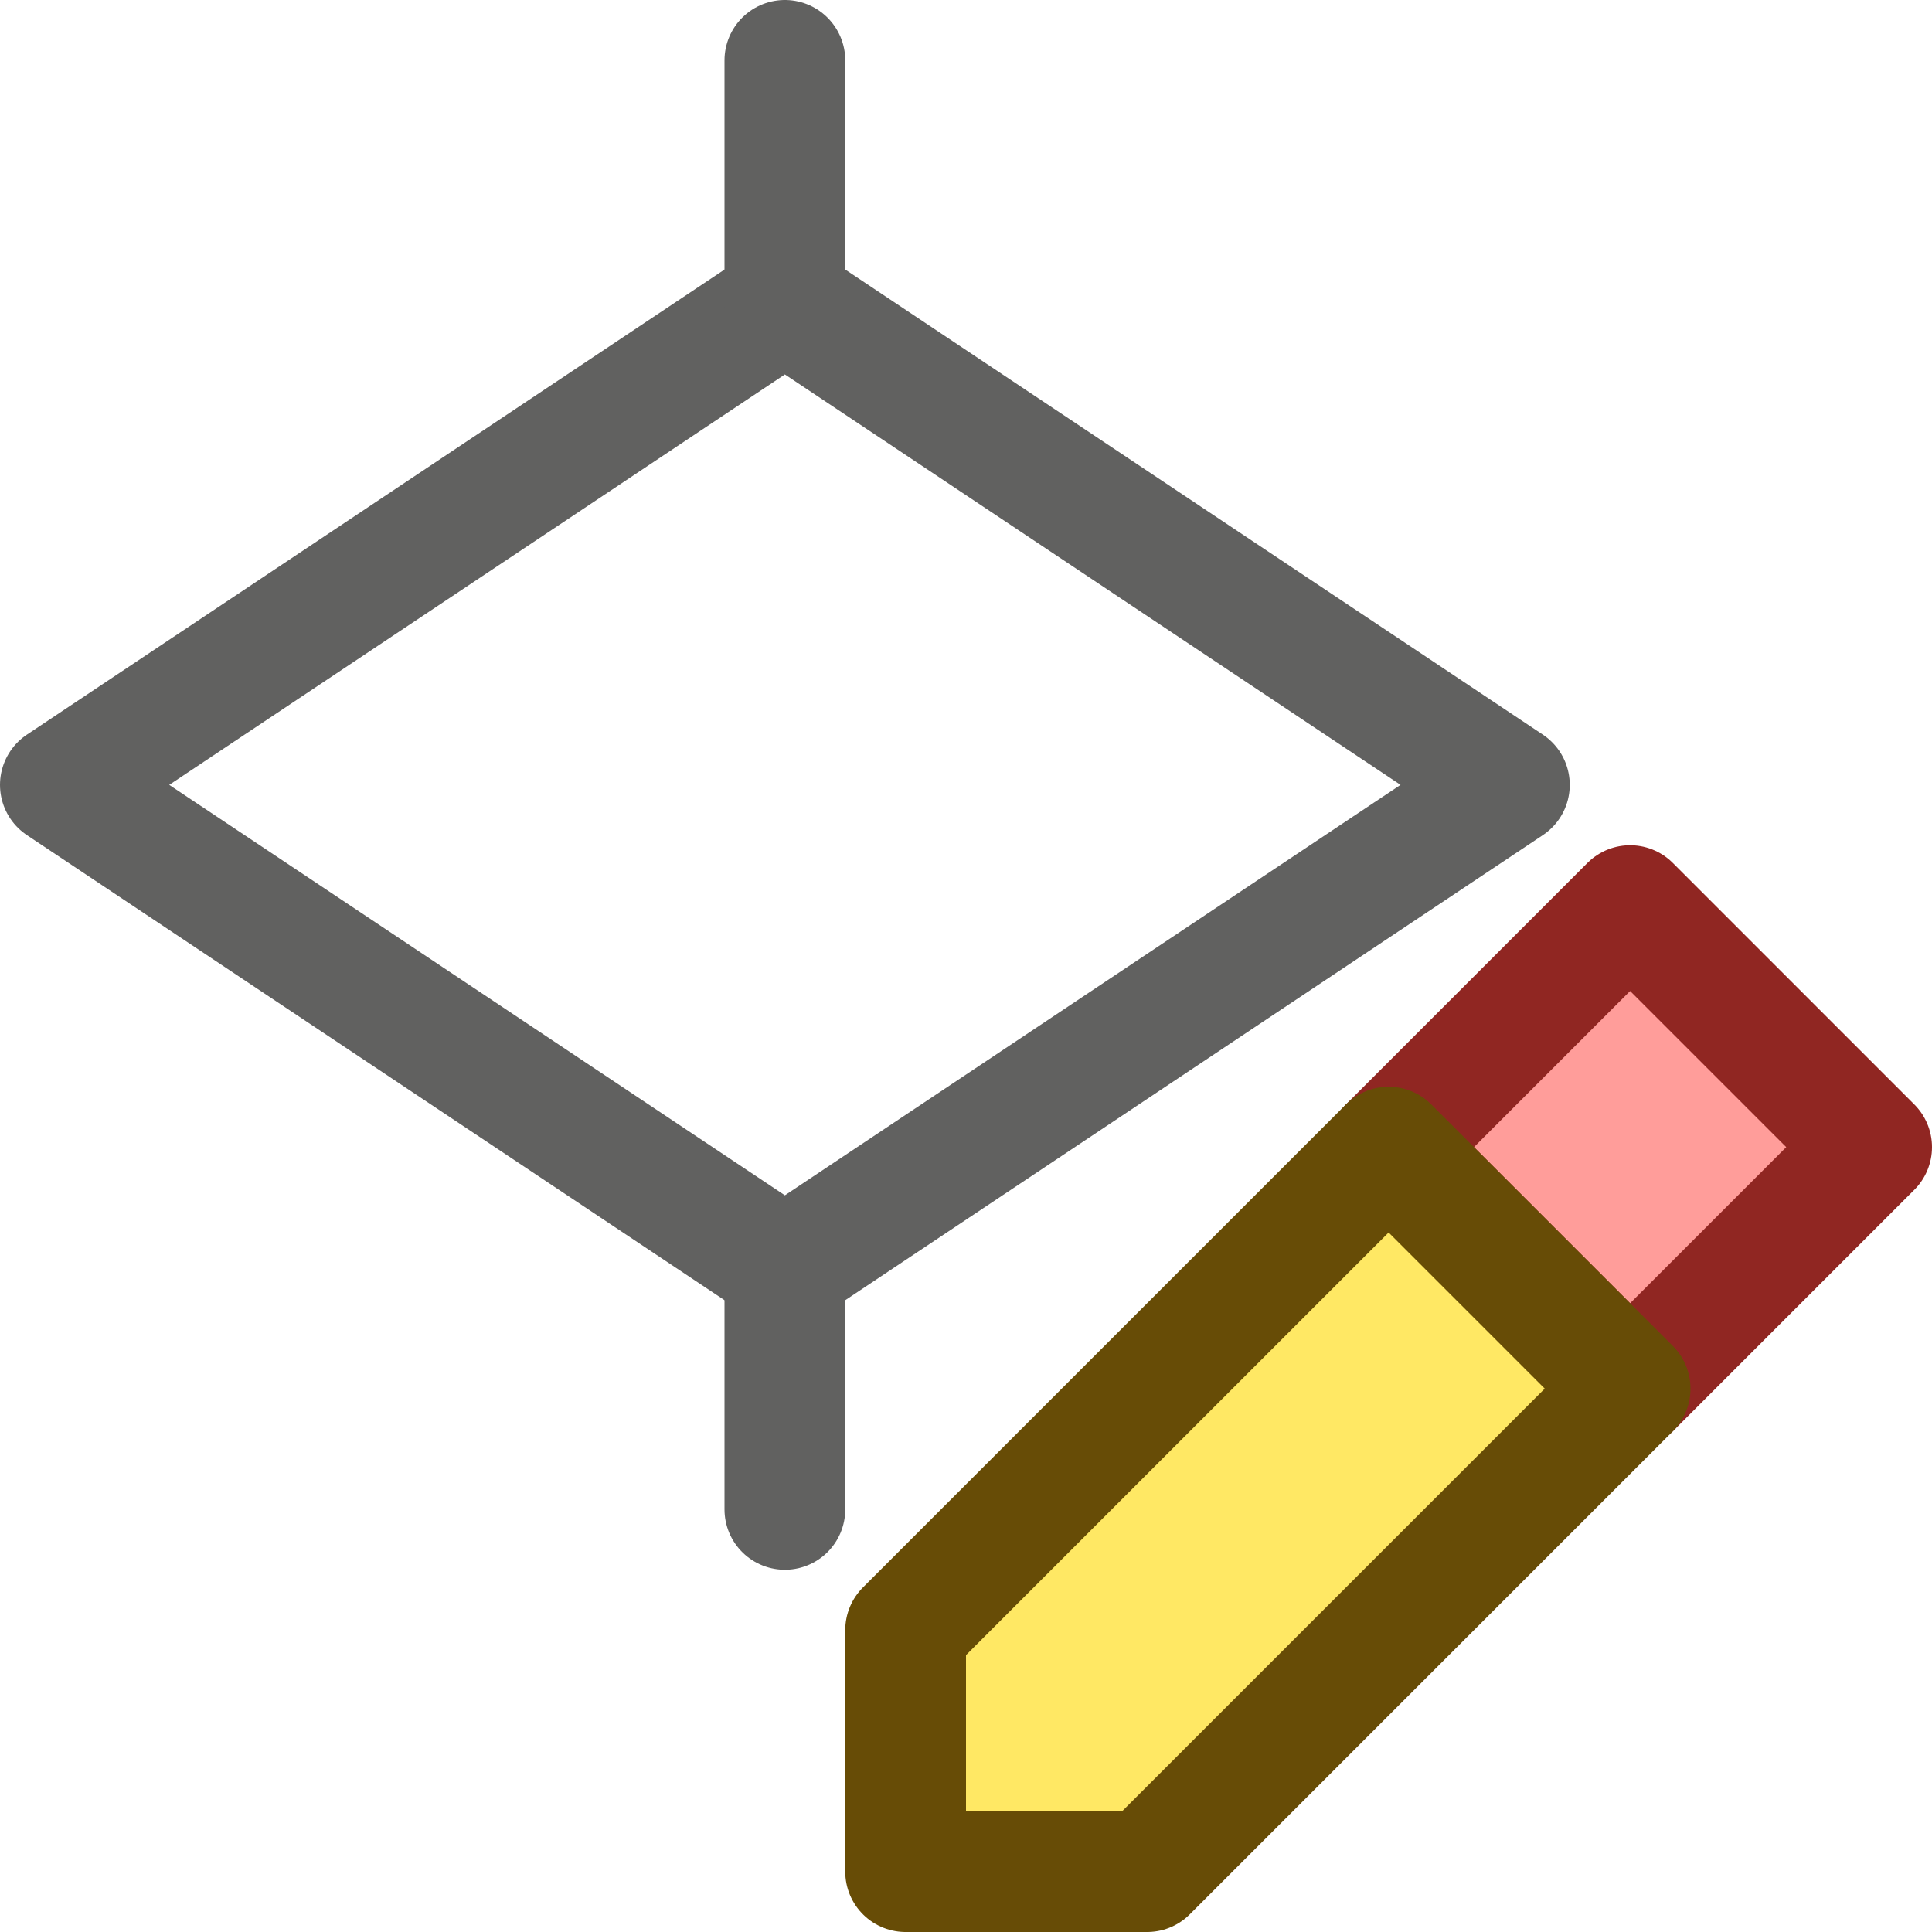 <svg width="16" height="16" viewBox="0 0 16 16" fill="none" xmlns="http://www.w3.org/2000/svg">
<path d="M13.5 11.5L11.5 9.5L13.5 7.5L15.5 9.5L13.5 11.5Z" fill="#FF9D9A" stroke="#902622" stroke-linejoin="round"/>
<path d="M13.5 11.5L9.5 15.5H7.5V13.5L11.5 9.5L13.5 11.5Z" fill="#FFE864" stroke="#674C06" stroke-linejoin="round"/>
<path d="M12.5 6.5L6.5 10.5L0.5 6.5L6.5 2.5L12.5 6.5Z" stroke="#616160" stroke-linejoin="round"/>
<path d="M6.5 12.5V10.5" stroke="#616160" stroke-linecap="round"/>
<path d="M6.5 2.5V0.5" stroke="#616160" stroke-linecap="round"/>
</svg>
